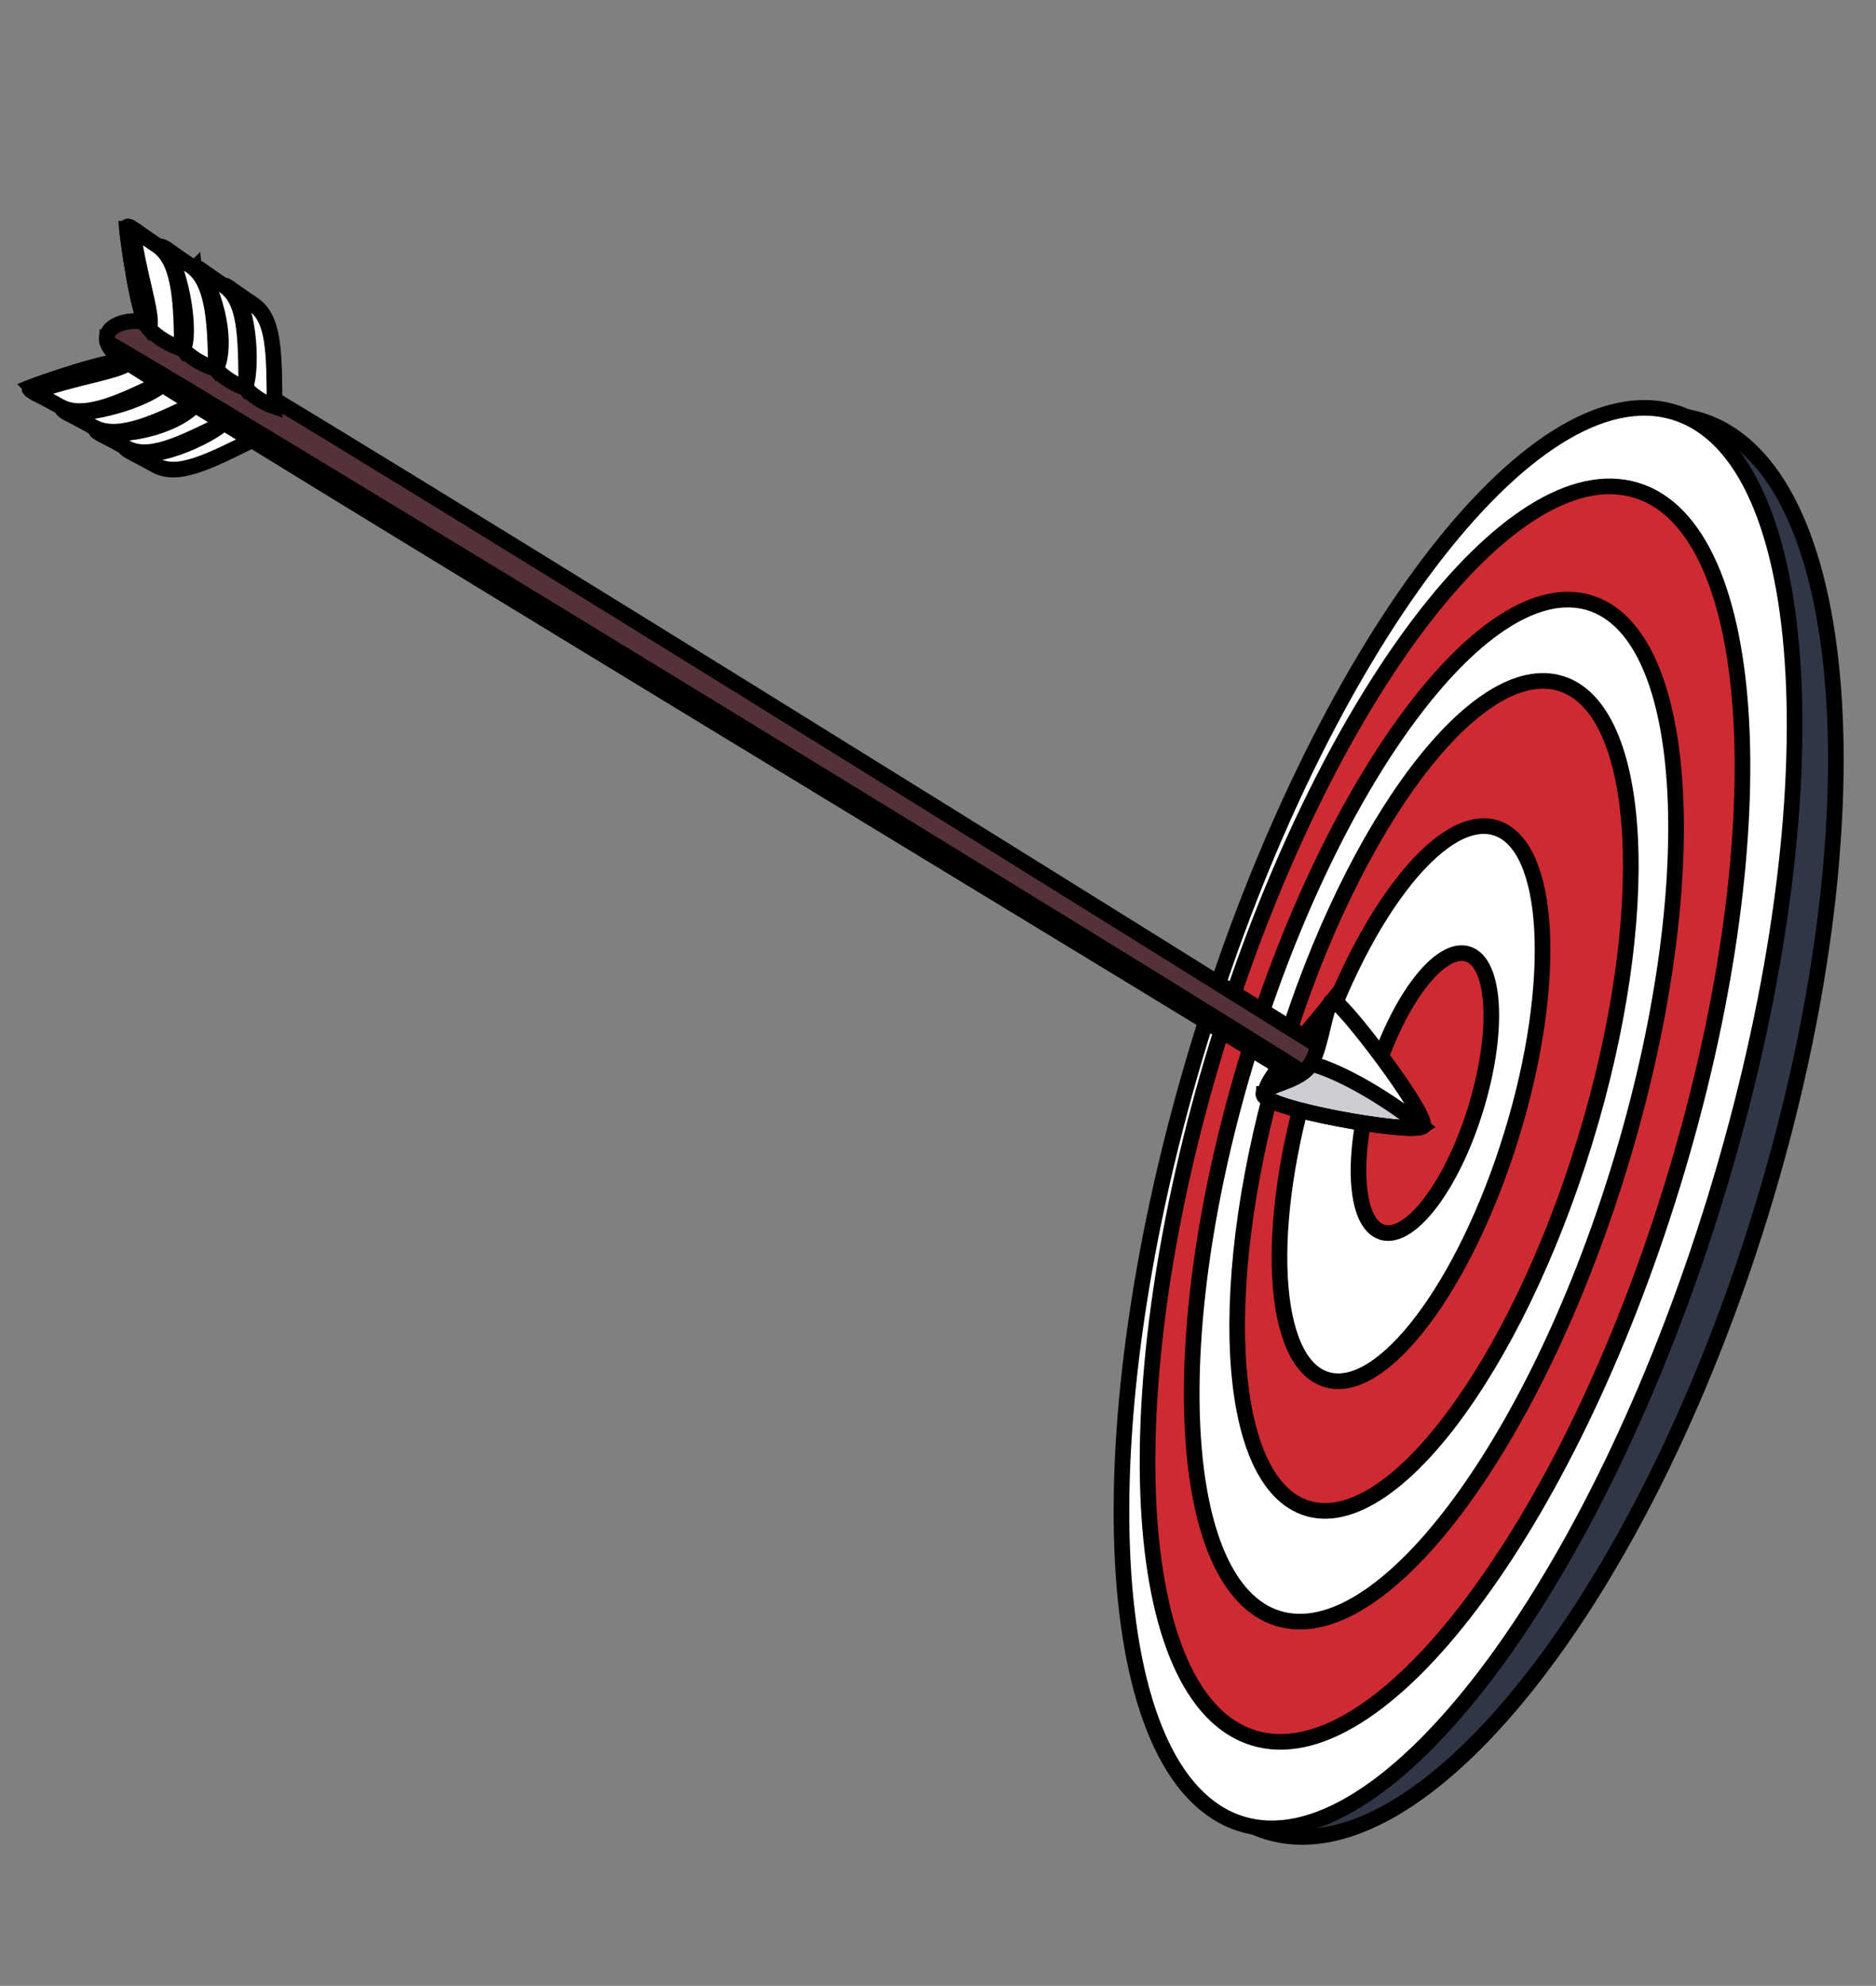 <svg width="120" height="127" xmlns="http://www.w3.org/2000/svg" fill="none">

 <rect width="100%" height="100%" fill="#808080" stroke="none"/>

 <g>
  <title>Layer 1</title>
  <g stroke="null" id="Group 1171274216">
   <path stroke="null" fill="#303646" d="m112.669,77.459c7.65,-24.928 5.897,-47.578 -3.916,-50.589c-9.813,-3.011 -23.969,14.756 -31.619,39.684c-7.65,24.928 -5.897,47.578 3.916,50.589c9.813,3.011 23.969,-14.756 31.619,-39.684z" id="Vector"/>
   <path stroke="null" fill="white" d="m109.746,76.563c7.65,-24.928 6.472,-47.401 -2.63,-50.194c-9.103,-2.793 -22.683,15.15 -30.333,40.079c-7.65,24.928 -6.472,47.401 2.63,50.194c9.102,2.794 22.683,-15.15 30.333,-40.078z" id="Vector_2"/>
   <path stroke="null" fill="#CD2B31" d="m106.998,75.721c6.761,-22.032 5.721,-41.895 -2.324,-44.364c-8.045,-2.469 -20.048,13.391 -26.809,35.423c-6.761,22.032 -5.721,41.894 2.324,44.364c8.045,2.468 20.048,-13.391 26.809,-35.423z" id="Vector_3"/>
   <path stroke="null" fill="white" d="m103.578,74.666c5.504,-17.936 4.657,-34.105 -1.892,-36.115c-6.549,-2.01 -16.321,10.901 -21.825,28.836c-5.504,17.936 -4.657,34.105 1.892,36.115c6.549,2.01 16.321,-10.901 21.825,-28.836z" id="Vector_4"/>
   <path stroke="null" fill="#CD2B31" d="m101.358,73.045c4.477,-14.565 3.795,-27.698 -1.524,-29.333c-5.319,-1.635 -13.26,8.847 -17.738,23.412c-4.477,14.565 -3.795,27.698 1.523,29.333c5.319,1.635 13.26,-8.847 17.738,-23.412z" id="Vector_5"/>
   <path stroke="null" fill="white" d="m96.7,72.559c2.99,-9.742 2.529,-18.525 -1.029,-19.617c-3.558,-1.092 -8.866,5.921 -11.856,15.663c-2.99,9.742 -2.529,18.525 1.029,19.617c3.558,1.092 8.866,-5.921 11.855,-15.663z" id="Vector_6"/>
   <path stroke="null" fill="#CD2B31" d="m94.394,70.905c1.51,-4.913 1.28,-9.343 -0.515,-9.895c-1.795,-0.552 -4.474,2.984 -5.984,7.897c-1.51,4.913 -1.28,9.343 0.515,9.895c1.795,0.552 4.474,-2.984 5.984,-7.897z" id="Vector_7"/>
   <path stroke="null" fill="#BAB3B4" d="m85.257,63.982c-1.079,1.37 -4.319,5.072 -4.248,5.699c0.071,0.627 4.262,-0.624 4.468,-1.698c0.206,-1.075 -0.22,-4.001 -0.22,-4.001z" id="Vector_8"/>
   <path stroke="null" fill="white" d="m8.128,28.528c0.396,-0.155 5.226,-1.894 6.317,-1.652c0.74,0.206 1.415,0.596 1.964,1.132c-3.127,1.569 -5.056,2.535 -6.48,1.737c-0.74,-0.418 -1.302,-0.691 -1.617,-0.874c-0.315,-0.183 -0.375,-0.265 -0.184,-0.343z" id="Vector_9"/>
   <path stroke="null" fill="#1F1F39" d="m8.128,28.528c0.396,-0.155 5.226,-1.894 6.317,-1.652c-0.305,0.636 -4.419,2.795 -6.133,1.995c-0.287,-0.172 -0.375,-0.265 -0.184,-0.343z" opacity="0.09" id="Vector_10"/>
   <path stroke="null" fill="white" d="m6.245,27.401c0.39,-0.159 5.226,-1.894 6.311,-1.656c0.755,0.217 1.442,0.624 1.995,1.183c-3.127,1.569 -5.08,2.507 -6.509,1.691c-0.737,-0.424 -1.297,-0.692 -1.612,-0.875c-0.315,-0.183 -0.376,-0.269 -0.184,-0.343z" id="Vector_11"/>
   <path stroke="null" fill="#1F1F39" d="m6.245,27.401c0.39,-0.159 5.226,-1.894 6.311,-1.655c-0.305,0.636 -2.57,2.138 -6.127,1.998c-0.296,-0.169 -0.376,-0.269 -0.184,-0.343z" opacity="0.09" id="Vector_12"/>
   <path stroke="null" fill="white" d="m4.113,26.06c0.824,-0.052 1.635,-0.238 2.4,-0.55l0.032,-0.01c1.617,-0.632 3.335,-1.214 3.879,-1.095c0.812,0.263 1.546,0.726 2.134,1.345c-3.125,1.574 -5.217,2.35 -6.65,1.524c-0.737,-0.424 -1.297,-0.692 -1.612,-0.875l-0.098,-0.06c-0.214,-0.129 -0.254,-0.212 -0.085,-0.278z" id="Vector_13"/>
   <path stroke="null" fill="#1F1F39" d="m4.113,26.06c0.824,-0.052 1.635,-0.238 2.4,-0.55l0.032,-0.01c1.656,-0.619 3.399,-1.183 3.943,-1.065c-0.305,0.636 -3.384,1.986 -6.131,2l-0.157,-0.092c-0.215,-0.134 -0.255,-0.216 -0.086,-0.283z" opacity="0.09" id="Vector_14"/>
   <path stroke="null" fill="white" d="m1.994,24.751c0.396,-0.155 5.226,-1.894 6.315,-1.657c0.801,0.258 1.527,0.708 2.114,1.311c-3.127,1.569 -5.203,2.38 -6.628,1.563c-0.74,-0.418 -1.302,-0.691 -1.617,-0.874c-0.315,-0.183 -0.376,-0.27 -0.184,-0.343z" id="Vector_15"/>
   <path stroke="null" fill="#1F1F39" d="m1.995,24.751c0.396,-0.155 5.226,-1.894 6.315,-1.657c-0.305,0.636 -3.787,1.037 -6.131,2c-0.287,-0.172 -0.376,-0.269 -0.184,-0.343z" opacity="0.23" id="Vector_16"/>
   <path stroke="null" fill="#543237" d="m6.869,21.897c0.117,0.311 0.316,0.584 0.575,0.792c1.503,1.337 76.21,46.476 76.398,46.752c0.014,0.046 0.098,0.045 0.2,0.019c0.142,-0.037 0.277,-0.097 0.4,-0.176c0.625,-0.37 1.391,-1.211 0.556,-1.959c-0.075,-0.068 -0.156,-0.131 -0.241,-0.186c0,0 -74.342,-46.431 -75.81,-46.587c-1.164,-0.124 -2.367,0.446 -2.078,1.345z" id="Vector_17"/>
   <path stroke="null" fill="white" d="m14.271,18.389c0.039,0.422 0.681,5.516 1.387,6.378c0.52,0.567 1.174,0.994 1.903,1.241c-0.013,-3.485 -0.018,-5.662 -1.387,-6.557c-0.71,-0.467 -1.204,-0.845 -1.511,-1.036c-0.307,-0.191 -0.415,-0.233 -0.392,-0.025z" id="Vector_18"/>
   <path stroke="null" fill="#1F1F39" d="m14.271,18.389c0.039,0.422 0.681,5.516 1.387,6.378c0.431,-0.55 0.489,-5.208 -0.999,-6.366c-0.288,-0.192 -0.411,-0.219 -0.387,-0.012z" opacity="0.09" id="Vector_19"/>
   <path stroke="null" fill="white" d="m12.409,17.216c0.039,0.422 0.681,5.515 1.387,6.377c0.535,0.574 1.209,1 1.957,1.239c-0.013,-3.485 -0.067,-5.662 -1.444,-6.564c-0.71,-0.467 -1.204,-0.845 -1.511,-1.036c-0.307,-0.191 -0.411,-0.219 -0.389,-0.016z" id="Vector_20"/>
   <path stroke="null" fill="#1F1F39" d="m12.409,17.216c0.039,0.422 0.681,5.515 1.387,6.378c0.431,-0.55 0.738,-3.26 -1.001,-6.37c-0.285,-0.183 -0.408,-0.21 -0.386,-0.007z" opacity="0.09" id="Vector_21"/>
   <path stroke="null" fill="white" d="m10.246,15.925c0.329,0.757 0.532,1.562 0.601,2.384c0,0 0.007,0.023 0.011,0.036c0.17,1.723 0.427,3.519 0.784,3.954c0.602,0.603 1.345,1.047 2.162,1.291c-0.013,-3.485 -0.273,-5.715 -1.649,-6.617c-0.712,-0.471 -1.206,-0.85 -1.507,-1.037l-0.098,-0.06c-0.23,-0.134 -0.321,-0.137 -0.305,0.048z" id="Vector_22"/>
   <path stroke="null" fill="#1F1F39" d="m10.246,15.925c0.329,0.757 0.532,1.562 0.601,2.384c0,0 0.007,0.023 0.011,0.037c0.2,1.754 0.485,3.561 0.84,3.991c0.431,-0.55 0.233,-3.919 -0.999,-6.366l-0.151,-0.104c-0.228,-0.125 -0.318,-0.128 -0.302,0.057z" opacity="0.09" id="Vector_23"/>
   <path stroke="null" fill="white" d="m8.117,14.628c0.04,0.426 0.682,5.52 1.391,6.376c0.591,0.6 1.321,1.046 2.125,1.298c-0.013,-3.485 -0.244,-5.718 -1.611,-6.623c-0.71,-0.467 -1.204,-0.845 -1.511,-1.036c-0.307,-0.191 -0.411,-0.219 -0.393,-0.015z" id="Vector_24"/>
   <path stroke="null" fill="#1F1F39" d="m8.117,14.628c0.04,0.426 0.682,5.52 1.391,6.376c0.431,-0.55 -0.795,-3.841 -0.999,-6.366c-0.286,-0.187 -0.409,-0.214 -0.392,-0.01z" opacity="0.23" id="Vector_25"/>
   <path stroke="null" fill="#1F1F39" d="m6.869,21.897c0.117,0.311 0.316,0.584 0.575,0.792c1.503,1.337 76.21,46.476 76.398,46.752c0.055,0.083 0.314,0.014 0.6,-0.158c-8.751,-5.613 -70.627,-43.428 -77.573,-47.387z" opacity="0.47" id="Vector_26"/>
   <path stroke="null" fill="white" d="m80.822,69.967c-0.077,0.911 9.412,2.59 10.154,2.081l0.032,-0.01c0.507,-0.578 -5.267,-8.153 -5.746,-8.042c-0.48,0.111 -0.701,2.775 -1.384,4.02l-0.023,0.007c-0.686,1.22 -2.984,1.301 -3.033,1.944z" id="Vector_27"/>
   <path stroke="null" fill="#1F1F39" d="m80.822,69.967c-0.077,0.911 9.412,2.59 10.154,2.08c-2.795,-2.191 -5.522,-3.619 -7.12,-4.02c-0.687,1.216 -2.985,1.297 -3.034,1.94z" opacity="0.22" id="Vector_28"/>
  </g>
 </g>
</svg>